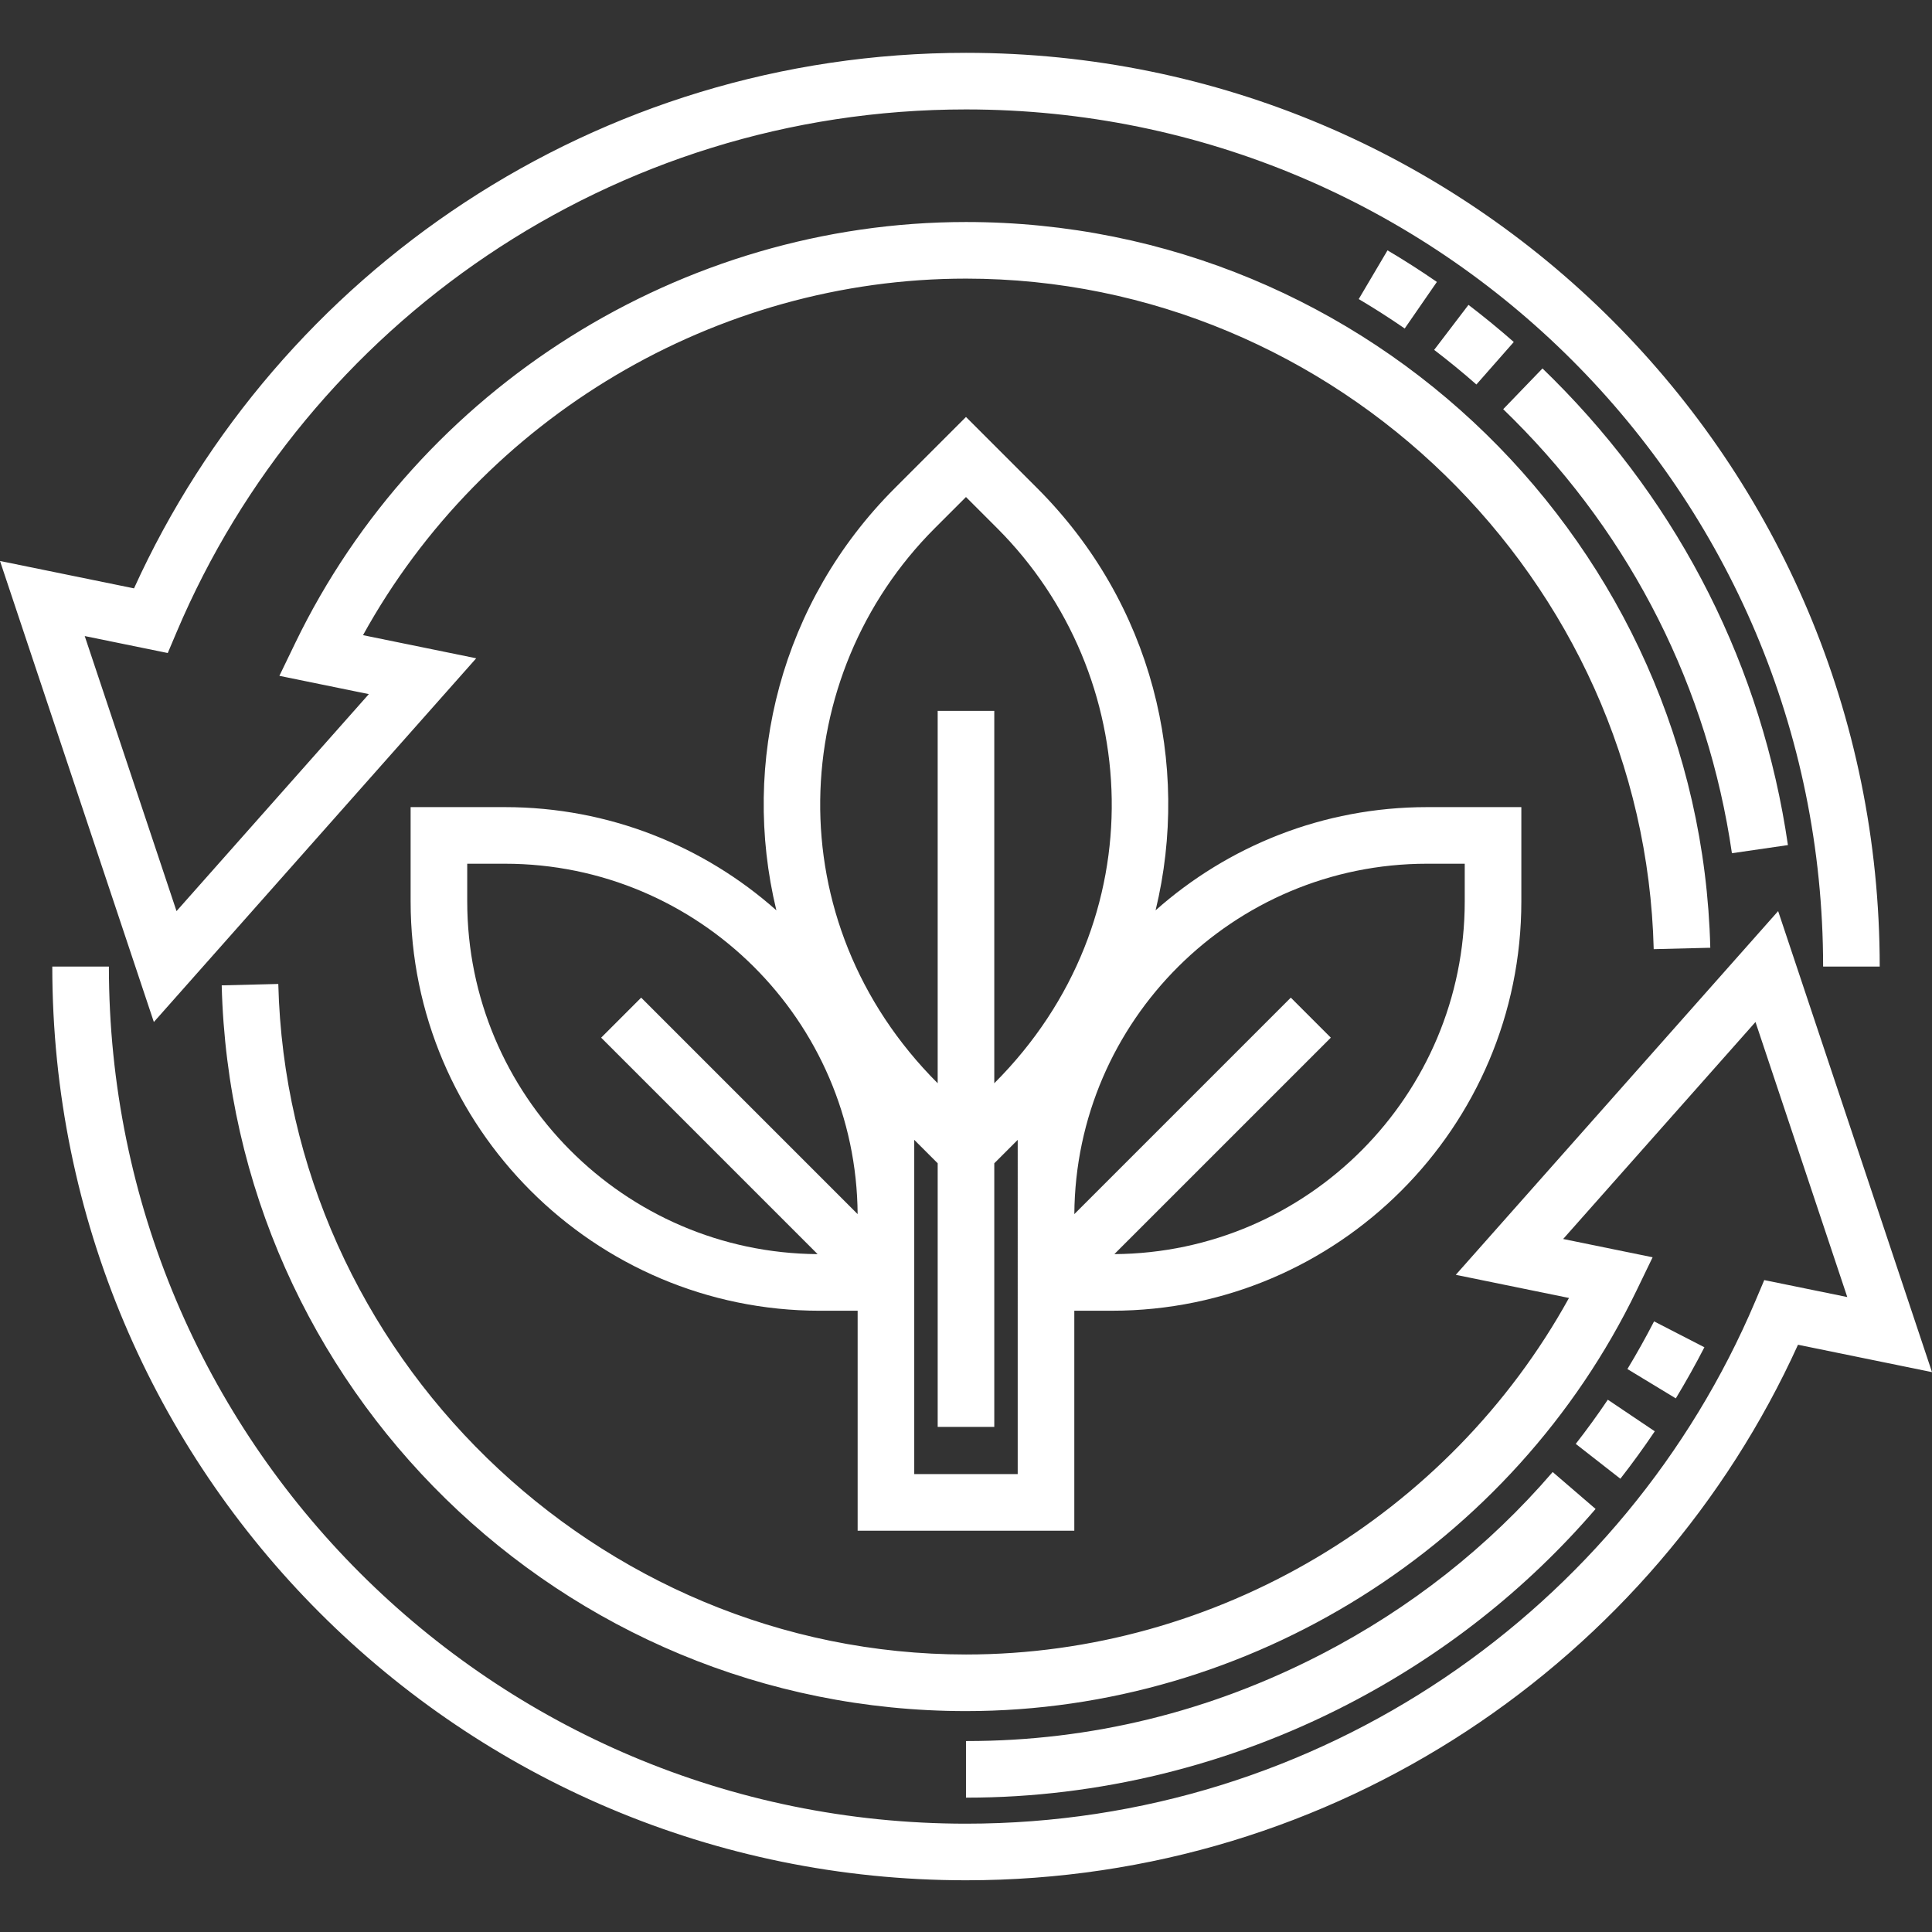 <?xml version="1.0"?>
<svg xmlns="http://www.w3.org/2000/svg" height="512px" viewBox="0 -14 512.001 512" width="512px"><rect x="0" y="-14" width="512.001" height="512" fill="#333333" stroke="none"/><path d="m284.703 391.645v-58.289h9.996c59.812 0 108.473-48.66 108.473-108.473v-24.988h-24.988c-27.574 0-52.781 10.344-71.941 27.352 9.379-38.703-.816-81.316-31.352-111.855l-18.895-18.891-18.891 18.891c-30.129 30.129-40.867 72.582-31.355 111.855-19.156-17.008-44.363-27.352-71.938-27.352h-24.992v24.988c0 59.816 48.66 108.477 108.477 108.477h9.988v58.289h57.418zm-15-15h-27.418v-88.574l6.211 6.211v69.863h15v-69.863l6.207-6.203zm108.48-161.75h9.988v9.988c0 51.336-41.598 93.137-92.855 93.473l57.367-57.363-10.605-10.609-57.367 57.367c.332-51.258 42.137-92.855 93.473-92.855zm-130.473-88.898 8.285-8.281 8.285 8.281c38.633 38.633 42.527 103.762-.785 147.074v-98.68h-15v98.68c-43.008-43.012-39.742-108.117-.785-147.074zm-123.891 98.887v-9.988h9.992c51.332 0 93.137 41.594 93.469 92.855l-57.363-57.367-10.605 10.609 57.363 57.363c-51.258-.336-92.855-42.137-92.855-93.473zm0 0" fill="#FFFFFF"/><path d="m471.227 227.449-85.43 96.391 30 6.133c-31.844 57.703-93.535 94.484-159.797 94.484-98.051 0-179.809-79.715-182.25-177.699l-14.996.371c2.656 106.484 89.93 192.328 197.25 192.328 75.223 0 145-43.801 177.762-111.586l4.195-8.68-23.707-4.848 50.969-57.504 24.324 72.891-22-4.496-2.398 5.652c-34.492 81.387-115.23 138.406-209.148 138.406-125.543 0-227.145-101.594-227.145-227.145h-15c0 133.832 108.305 242.145 242.145 242.145 97.926 0 182.438-58.16 220.488-141.922l35.512 7.258zm0 0" fill="#FFFFFF"/><path d="m126.203 160.453-30-6.129c31.848-57.703 93.535-94.488 159.797-94.488 98.051 0 179.809 79.719 182.25 177.699l14.996-.371c-2.66-106.688-90.148-192.328-197.246-192.328-75.223 0-145 43.801-177.766 111.586l-4.195 8.684 23.707 4.844-50.965 57.504-24.328-72.891 22.004 4.496 2.395-5.652c34.492-81.391 115.23-138.406 209.148-138.406 125.543 0 227.145 101.594 227.145 227.145h15c0-133.832-108.301-242.145-242.145-242.145-97.926 0-182.434 58.16-220.484 141.922l-35.516-7.258 40.773 122.18zm0 0" fill="#FFFFFF"/><path d="m256.242 462.395h-.246v-15h.246c32.816 0 64.434-7.746 93.977-23.02 23.566-12.188 44.176-28.426 61.258-48.273l11.371 9.785c-18.34 21.309-40.461 38.742-65.742 51.812-31.246 16.156-66.125 24.695-100.863 24.695zm173.172-84.516-11.824-9.234c2.953-3.781 5.812-7.723 8.496-11.707l12.445 8.371c-2.879 4.281-5.949 8.508-9.117 12.57zm14.691-21.293-12.824-7.777c2.484-4.105 4.863-8.355 7.066-12.633l13.336 6.863c-2.359 4.586-4.91 9.145-7.578 13.547zm0 0" fill="#FFFFFF"/><path d="m458.977 212.113c-6.371-43.73-26.398-83.508-57.918-115.023-.891-.895-1.793-1.777-2.695-2.652l10.41-10.797c.973.938 1.934 1.883 2.891 2.84 33.82 33.82 55.312 76.516 62.156 123.473zm-67.715-124.219c-3.613-3.176-7.379-6.262-11.195-9.172l9.098-11.93c4.094 3.125 8.129 6.434 12.004 9.84zm-19-14.84c-3.949-2.73-8.051-5.352-12.184-7.797l7.629-12.914c4.438 2.621 8.84 5.438 13.082 8.371zm0 0" fill="#FFFFFF"/></svg>
